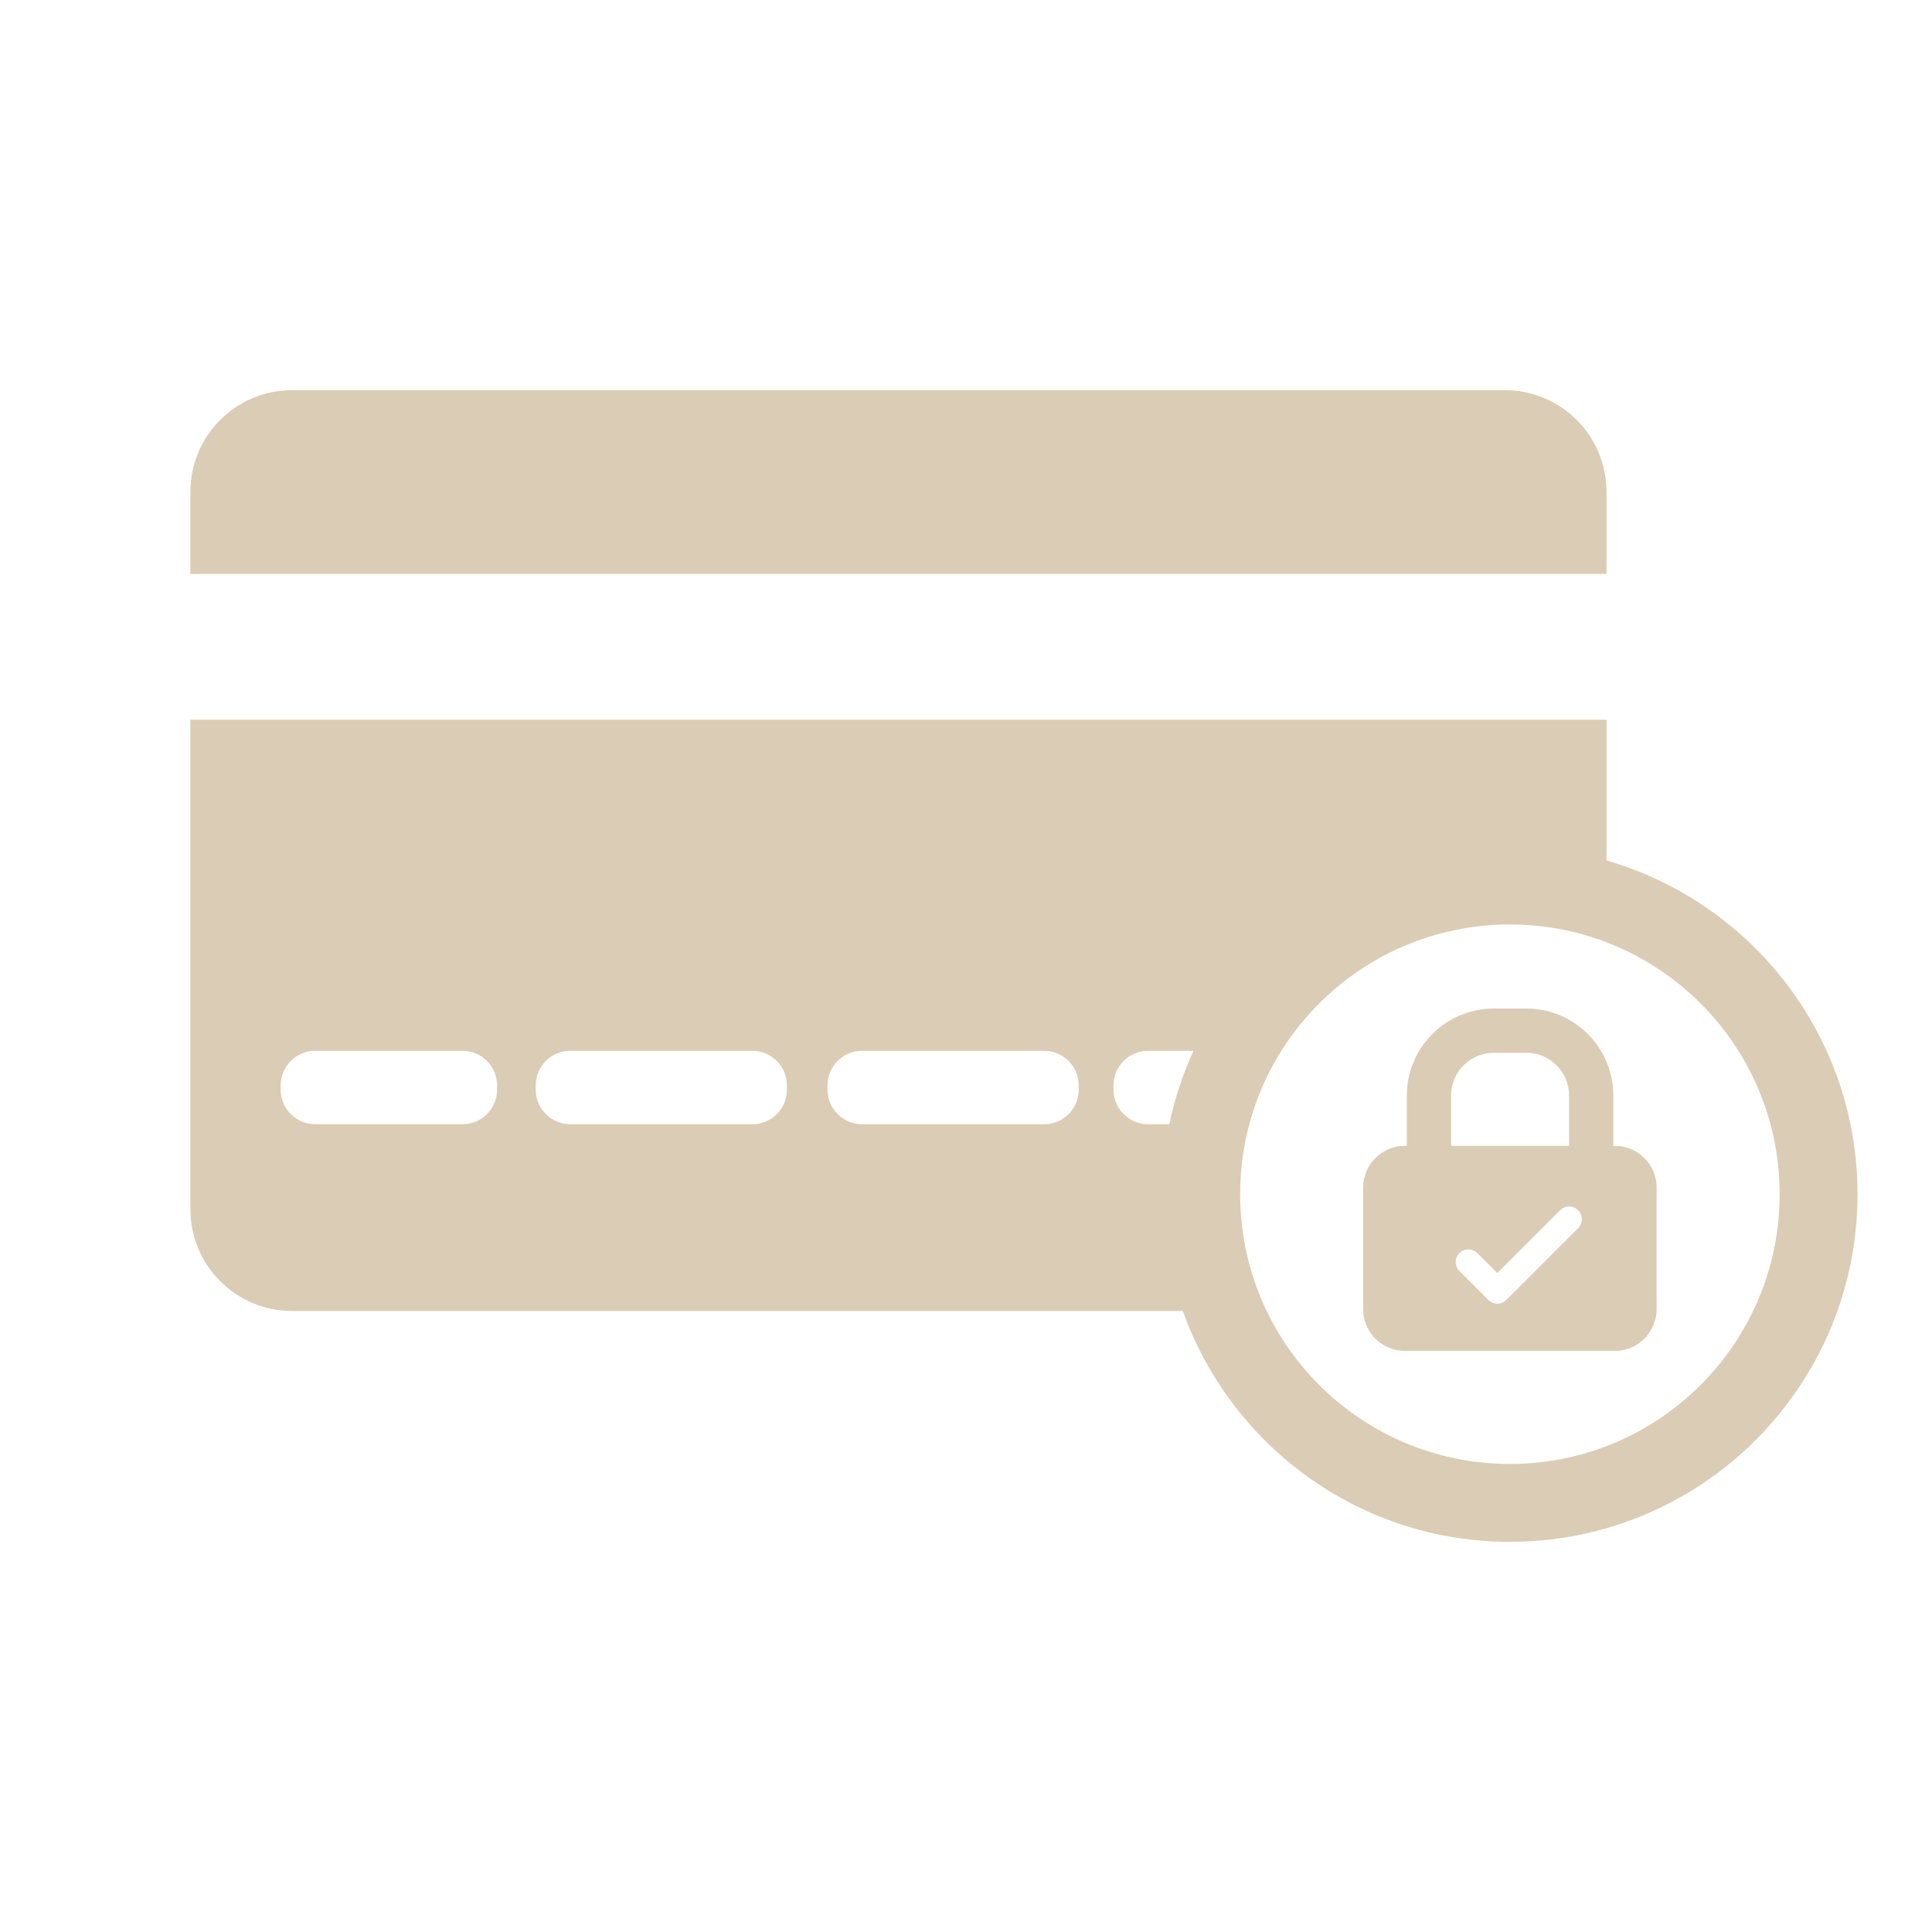 <?xml version="1.0" standalone="no"?>
<!DOCTYPE svg PUBLIC "-//W3C//DTD SVG 1.1//EN" "http://www.w3.org/Graphics/SVG/1.1/DTD/svg11.dtd">
<svg width="100%" height="100%" viewBox="0 0 100 100" version="1.1" xmlns="http://www.w3.org/2000/svg" xmlns:xlink="http://www.w3.org/1999/xlink" xml:space="preserve" style="fill-rule:evenodd;clip-rule:evenodd;stroke-linejoin:round;stroke-miterlimit:1.414;">
    <path d="M83.152,44.537L83.152,37.253L9.855,37.253L9.855,62.594C9.855,65.5 12.211,67.856 15.117,67.856L61.222,67.856C63.708,74.815 70.339,79.805 78.152,79.805C88.089,79.805 96.145,71.749 96.145,61.812C96.145,53.611 90.654,46.706 83.152,44.537ZM25.729,56.401C25.729,57.389 24.928,58.19 23.94,58.19L16.316,58.19C15.328,58.19 14.527,57.389 14.527,56.401L14.527,56.178C14.527,55.19 15.328,54.389 16.316,54.389L23.94,54.389C24.928,54.389 25.729,55.19 25.729,56.178L25.729,56.401ZM40.731,56.401C40.731,57.389 39.93,58.19 38.942,58.19L29.518,58.19C28.53,58.19 27.729,57.389 27.729,56.401L27.729,56.178C27.729,55.19 28.53,54.389 29.518,54.389L38.942,54.389C39.93,54.389 40.731,55.19 40.731,56.178L40.731,56.401ZM55.834,56.401C55.834,57.389 55.033,58.19 54.045,58.19L44.62,58.19C43.632,58.19 42.831,57.389 42.831,56.401L42.831,56.178C42.831,55.19 43.632,54.389 44.62,54.389L54.044,54.389C55.032,54.389 55.833,55.19 55.833,56.178L55.833,56.401L55.834,56.401ZM57.634,56.401L57.634,56.178C57.634,55.19 58.435,54.389 59.423,54.389L61.775,54.389C61.228,55.594 60.796,56.861 60.524,58.19L59.423,58.19C58.435,58.19 57.634,57.389 57.634,56.401ZM78.152,75.774C70.441,75.774 64.19,69.523 64.19,61.812C64.19,54.101 70.441,47.85 78.152,47.85C85.863,47.85 92.114,54.101 92.114,61.812C92.114,69.523 85.863,75.774 78.152,75.774ZM83.593,59.31L83.506,59.31L83.506,56.705C83.506,54.222 81.486,52.202 79.003,52.202L77.32,52.202C74.837,52.202 72.817,54.222 72.817,56.705L72.817,59.31L72.71,59.31C71.525,59.31 70.556,60.279 70.556,61.464L70.556,67.767C70.556,68.952 71.525,69.921 72.71,69.921L83.592,69.921C84.777,69.921 85.746,68.952 85.746,67.767L85.746,61.464C85.747,60.28 84.778,59.31 83.593,59.31ZM75.107,56.705C75.107,55.485 76.1,54.492 77.32,54.492L79.003,54.492C80.223,54.492 81.216,55.485 81.216,56.705L81.216,59.31L75.107,59.31L75.107,56.705ZM81.683,63.569L77.969,67.283C77.84,67.412 77.671,67.476 77.501,67.475C77.332,67.476 77.162,67.412 77.033,67.283L75.538,65.788C75.282,65.532 75.282,65.116 75.538,64.86C75.794,64.604 76.21,64.604 76.466,64.86L77.501,65.895L80.755,62.641C81.011,62.385 81.427,62.385 81.683,62.641C81.939,62.897 81.939,63.313 81.683,63.569ZM83.152,29.707L9.855,29.707L9.855,25.457C9.855,22.551 12.211,20.195 15.117,20.195L77.89,20.195C80.796,20.195 83.152,22.551 83.152,25.457L83.152,29.707Z" style="fill:rgb(219,204,181);fill-rule:nonzero;"/>
</svg>
